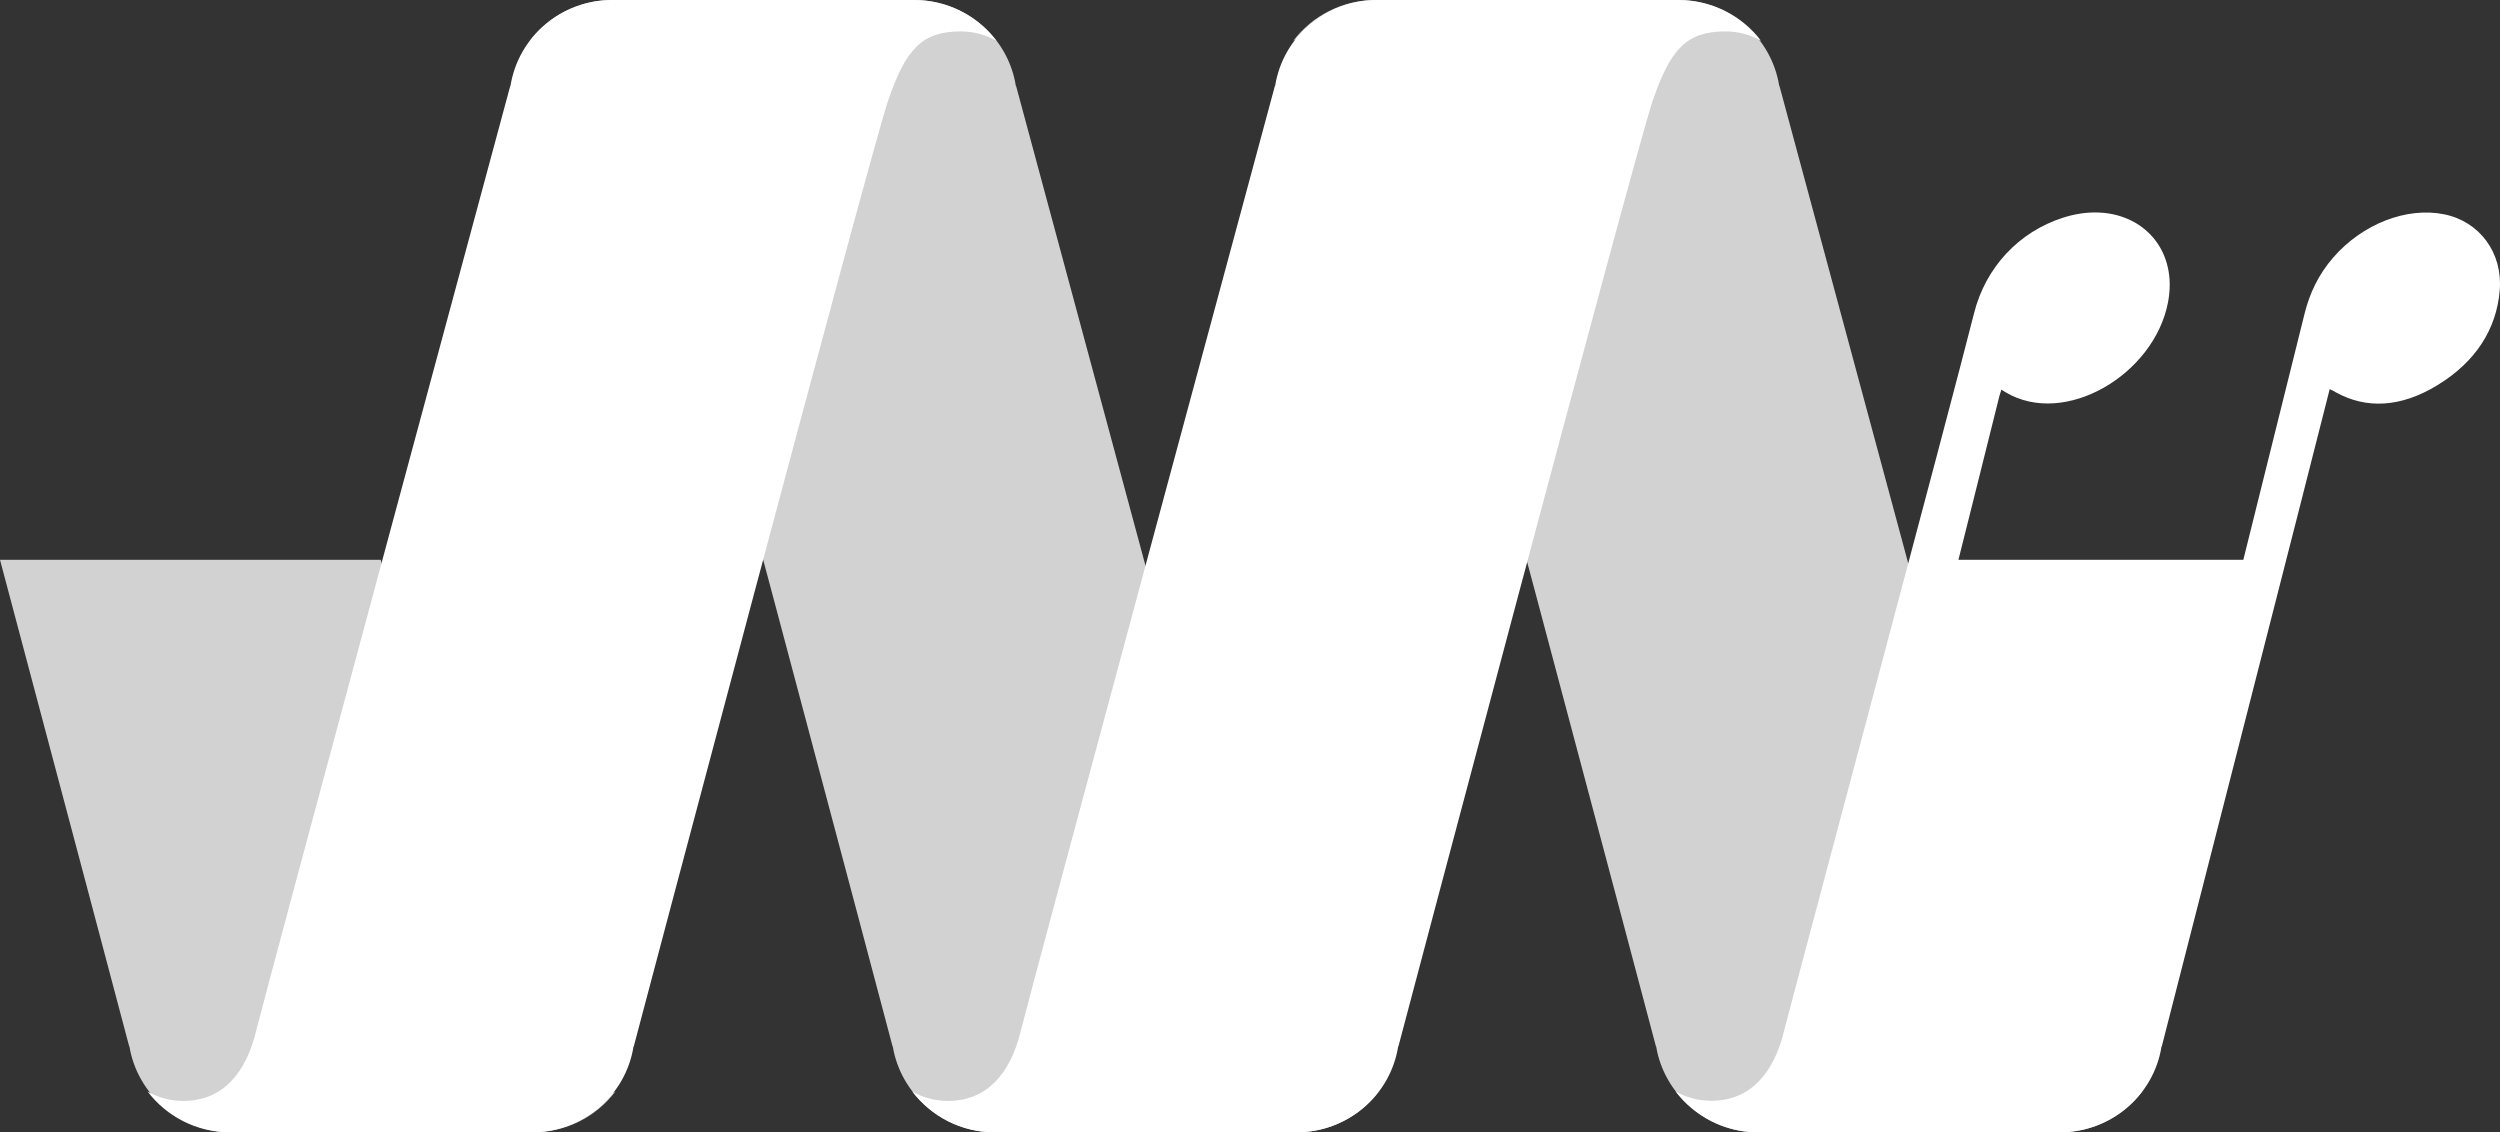 <?xml version="1.0" encoding="UTF-8" standalone="no"?>
<!-- Created with Inkscape (http://www.inkscape.org/) -->

<svg
   xmlns:dc="http://purl.org/dc/elements/1.1/"
   xmlns:cc="http://creativecommons.org/ns#"
   xmlns:rdf="http://www.w3.org/1999/02/22-rdf-syntax-ns#"
   xmlns:svg="http://www.w3.org/2000/svg"
   xmlns="http://www.w3.org/2000/svg"
   xmlns:sodipodi="http://sodipodi.sourceforge.net/DTD/sodipodi-0.dtd"
   xmlns:inkscape="http://www.inkscape.org/namespaces/inkscape"
   width="982.487"
   height="445"
   id="svg12318"
   version="1.1"
   inkscape:version="0.48.5 r10040"
   sodipodi:docname="logo-flat-light.svg">
  <rect width="100%" height="100%" fill="#333333" stroke="none"/>
  <defs
     id="defs12320" />
  <sodipodi:namedview
     id="base"
     pagecolor="#ffffff"
     bordercolor="#666666"
     borderopacity="1.0"
     inkscape:pageopacity="0.0"
     inkscape:pageshadow="2"
     inkscape:zoom="0.35"
     inkscape:cx="390.52942"
     inkscape:cy="482.50002"
     inkscape:document-units="px"
     inkscape:current-layer="layer1"
     showgrid="false"
     fit-margin-top="0"
     fit-margin-left="0"
     fit-margin-right="0"
     fit-margin-bottom="0"
     inkscape:window-width="1358"
     inkscape:window-height="750"
     inkscape:window-x="0"
     inkscape:window-y="16"
     inkscape:window-maximized="0" />
  <g
     inkscape:label="Layer 1"
     inkscape:groupmode="layer"
     id="layer1"
     transform="translate(-3.042,-569.862)">
    <g
       style="fill:#d2d2d2;fill-opacity:1"
       transform="matrix(1.25,0,0,-1.25,-344.919,1356.762)"
       id="g12218">
      <g
         style="fill:#d2d2d2;fill-opacity:1"
         id="g12220">
        <g
           style="fill:#d2d2d2;fill-opacity:1"
           id="g12222">
          <g
             style="fill:#d2d2d2;fill-opacity:1"
             id="g12224">
            <path
               inkscape:connector-curvature="0"
               id="path12226"
               style="fill:#d2d2d2;fill-opacity:1;stroke:none"
               d="m 278.369,453.52 c 20.23,-76 40.623,-153 40.623,-153 l 0,0 0.071,0 c 2.455,-15 15.906,-27 32.005,-27 l 0,0 94.85,0 c 10.556,0 19.974,5.016 25.901,12.807 l 0,0 c -3.311,-1.864 -7.131,-2.932 -11.201,-2.932 l 0,0 c -12.276,0 -19.625,8.719 -22.848,21.9 l 0,0 c -1.572,6.426 -20.608,77.225 -39.71,148.225 l 0,0 -119.691,0 z" />
          </g>
        </g>
      </g>
    </g>
    <g
       style="fill:#d2d2d2;fill-opacity:1"
       transform="matrix(1.25,0,0,-1.25,-344.919,1356.762)"
       id="g12228">
      <g
         style="fill:#d2d2d2;fill-opacity:1"
         id="g12230">
        <g
           style="fill:#d2d2d2;fill-opacity:1"
           id="g12232">
          <g
             style="fill:#d2d2d2;fill-opacity:1"
             id="g12234">
            <path
               inkscape:connector-curvature="0"
               id="path12236"
               style="fill:#d2d2d2;fill-opacity:1;stroke:none"
               d="m 470.894,629.52 c -10.556,0 -19.974,-5.015 -25.902,-12.807 l 0,0 c 3.312,1.864 7.131,2.932 11.202,2.932 l 0,0 c 12.275,0 17.299,-5.625 22.848,-21.807 l 0,0 c 5.549,-16.182 79.951,-297.318 79.951,-297.318 l 0,0 0.07,0 c 2.455,-15 15.906,-27 32.006,-27 l 0,0 94.848,0 c 10.557,0 19.975,5.016 25.902,12.807 l 0,0 c -3.311,-1.864 -7.131,-2.932 -11.201,-2.932 l 0,0 c -12.276,0 -19.625,8.625 -22.848,21.807 l 0,0 c -3.223,13.182 -79.951,297.318 -79.951,297.318 l 0,0 -0.071,0 c -2.454,15.436 -15.906,27 -32.004,27 l 0,0 -94.85,0 z" />
          </g>
        </g>
      </g>
    </g>
    <g
       style="fill:#ffffff;fill-opacity:1"
       transform="matrix(1.25,0,0,-1.25,-345.169,1356.762)"
       id="g12238">
      <g
         style="fill:#ffffff;fill-opacity:1"
         id="g12240">
        <g
           style="fill:#ffffff;fill-opacity:1"
           id="g12242">
          <g
             style="fill:#ffffff;fill-opacity:1"
             id="g12244">
            <path
               inkscape:connector-curvature="0"
               id="path12246"
               style="fill:#ffffff;fill-opacity:1;stroke:none"
               d="m 471.068,629.52 c -16.098,0 -29.551,-11.564 -32.005,-27 l 0,0 -0.07,0 c 0,0 -76.729,-284.136 -79.951,-297.318 l 0,0 c -3.223,-13.182 -10.573,-21.807 -22.848,-21.807 l 0,0 c -4.071,0 -7.89,1.068 -11.201,2.932 l 0,0 c 5.927,-7.791 15.345,-12.807 25.902,-12.807 l 0,0 94.848,0 c 16.099,0 29.551,11.564 32.006,27 l 0,0 0.07,0 c 0,0 74.402,281.136 79.951,297.318 l 0,0 c 5.549,16.182 10.573,21.807 22.848,21.807 l 0,0 c 4.071,0 7.889,-1.068 11.2,-2.932 l 0,0 c -5.926,7.792 -15.345,12.807 -25.901,12.807 l 0,0 -94.849,0 z" />
          </g>
        </g>
      </g>
    </g>
    <g
       style="fill:#d2d2d2;fill-opacity:1"
       transform="matrix(1.25,0,0,-1.25,-344.919,1356.762)"
       id="g12248">
      <g
         style="fill:#d2d2d2;fill-opacity:1"
         id="g12250">
        <g
           style="fill:#d2d2d2;fill-opacity:1"
           id="g12252">
          <g
             style="fill:#d2d2d2;fill-opacity:1"
             id="g12254">
            <path
               inkscape:connector-curvature="0"
               id="path12256"
               style="fill:#d2d2d2;fill-opacity:1;stroke:none"
               d="m 710.895,629.52 c -10.557,0 -19.975,-5.015 -25.902,-12.807 l 0,0 c 3.311,1.864 7.13,2.932 11.201,2.932 l 0,0 c 12.275,0 17.299,-5.625 22.848,-21.807 l 0,0 c 5.549,-16.182 79.951,-297.318 79.951,-297.318 l 0,0 0.07,0 c 2.455,-15 15.907,-27 32.005,-27 l 0,0 94.849,0 c 10.556,0 19.975,5.016 25.901,12.807 l 0,0 c -3.311,-1.864 -7.129,-2.932 -11.2,-2.932 l 0,0 c -12.275,0 -19.626,8.625 -22.848,21.807 l 0,0 c -3.223,13.182 -79.951,297.318 -79.951,297.318 l 0,0 -0.07,0 c -2.455,15.436 -15.907,27 -32.006,27 l 0,0 -94.848,0 z" />
          </g>
        </g>
      </g>
    </g>
    <g
       style="fill:#ffffff;fill-opacity:1"
       transform="matrix(1.25,0,0,-1.25,-345.919,1356.762)"
       id="g12258">
      <g
         style="fill:#ffffff;fill-opacity:1"
         id="g12260">
        <g
           style="fill:#ffffff;fill-opacity:1"
           id="g12262">
          <g
             style="fill:#ffffff;fill-opacity:1"
             id="g12264">
            <path
               inkscape:connector-curvature="0"
               id="path12266"
               style="fill:#ffffff;fill-opacity:1;stroke:none"
               d="m 712.068,629.52 c -16.099,0 -29.55,-11.564 -32.005,-27 l 0,0 -0.07,0 c 0,0 -76.728,-284.136 -79.951,-297.318 l 0,0 c -3.223,-13.182 -10.573,-21.807 -22.849,-21.807 l 0,0 c -4.069,0 -7.889,1.068 -11.2,2.932 l 0,0 c 5.926,-7.791 15.345,-12.807 25.901,-12.807 l 0,0 94.849,0 c 16.099,0 29.551,11.564 32.006,27 l 0,0 0.07,0 c 0,0 74.402,281.136 79.951,297.318 l 0,0 c 5.549,16.182 10.573,21.807 22.848,21.807 l 0,0 c 4.071,0 7.89,-1.068 11.201,-2.932 l 0,0 c -5.927,7.792 -15.345,12.807 -25.902,12.807 l 0,0 -94.849,0 z" />
          </g>
        </g>
      </g>
    </g>
    <g
       style="fill:#ffffff;fill-opacity:1"
       transform="matrix(1.25,0,0,-1.25,-344.669,1356.762)"
       id="g12268">
      <g
         style="fill:#ffffff;fill-opacity:1"
         id="g12270">
        <g
           style="fill:#ffffff;fill-opacity:1"
           id="g12272">
          <g
             style="fill:#ffffff;fill-opacity:1"
             id="g12274">
            <path
               inkscape:connector-curvature="0"
               id="path12276"
               style="fill:#ffffff;fill-opacity:1;stroke:none"
               d="m 926.745,561.069 c -13.876,-4.458 -24.346,-15.626 -27.961,-30.105 l 0,0 C 892.321,505.079 840.613,311.721 839.042,305.295 l 0,0 c -3.223,-13.181 -10.573,-21.854 -22.848,-21.854 l 0,0 c -4.071,0 -7.89,1.045 -11.202,2.909 l 0,0 c 5.928,-7.791 15.346,-12.83 25.902,-12.83 l 0,0 94.85,0 c 16.098,0 29.55,11.564 32.004,27 l 0,0 0.071,0 c 0,0 48.286,188.556 52.799,206.661 l 0,0 c 0.962,-0.402 1.452,-0.741 1.922,-1.002 l 0,0 c 9.533,-5.29 20.401,-4.806 31.926,2.226 l 0,0 c 11.943,7.289 18.574,17.478 19.604,29.811 l 0,0 c 0.985,11.812 -6.302,21.632 -17.42,23.915 l 0,0 c -11.833,2.43 -25.784,-3.041 -34.926,-13.573 l 0,0 c -4.734,-5.454 -7.452,-11.391 -9.022,-17.698 l 0,0 c -6.418,-25.781 -12.861,-51.561 -19.245,-77.34 l 0,0 -89.569,0 c 4.315,17.126 8.571,34.253 12.847,51.379 l 0,0 c 0.158,0.634 0.398,1.267 0.666,2.111 l 0,0 c 0.57,-0.355 0.919,-0.579 1.278,-0.793 l 0,0 c 18.601,-11.136 46.741,5.466 51.101,28.261 l 0,0 c 3.104,16.234 -7.646,28.247 -22.916,28.248 l 0,0 c -3.203,0 -6.604,-0.528 -10.119,-1.657" />
          </g>
        </g>
      </g>
    </g>
  </g>
</svg>
